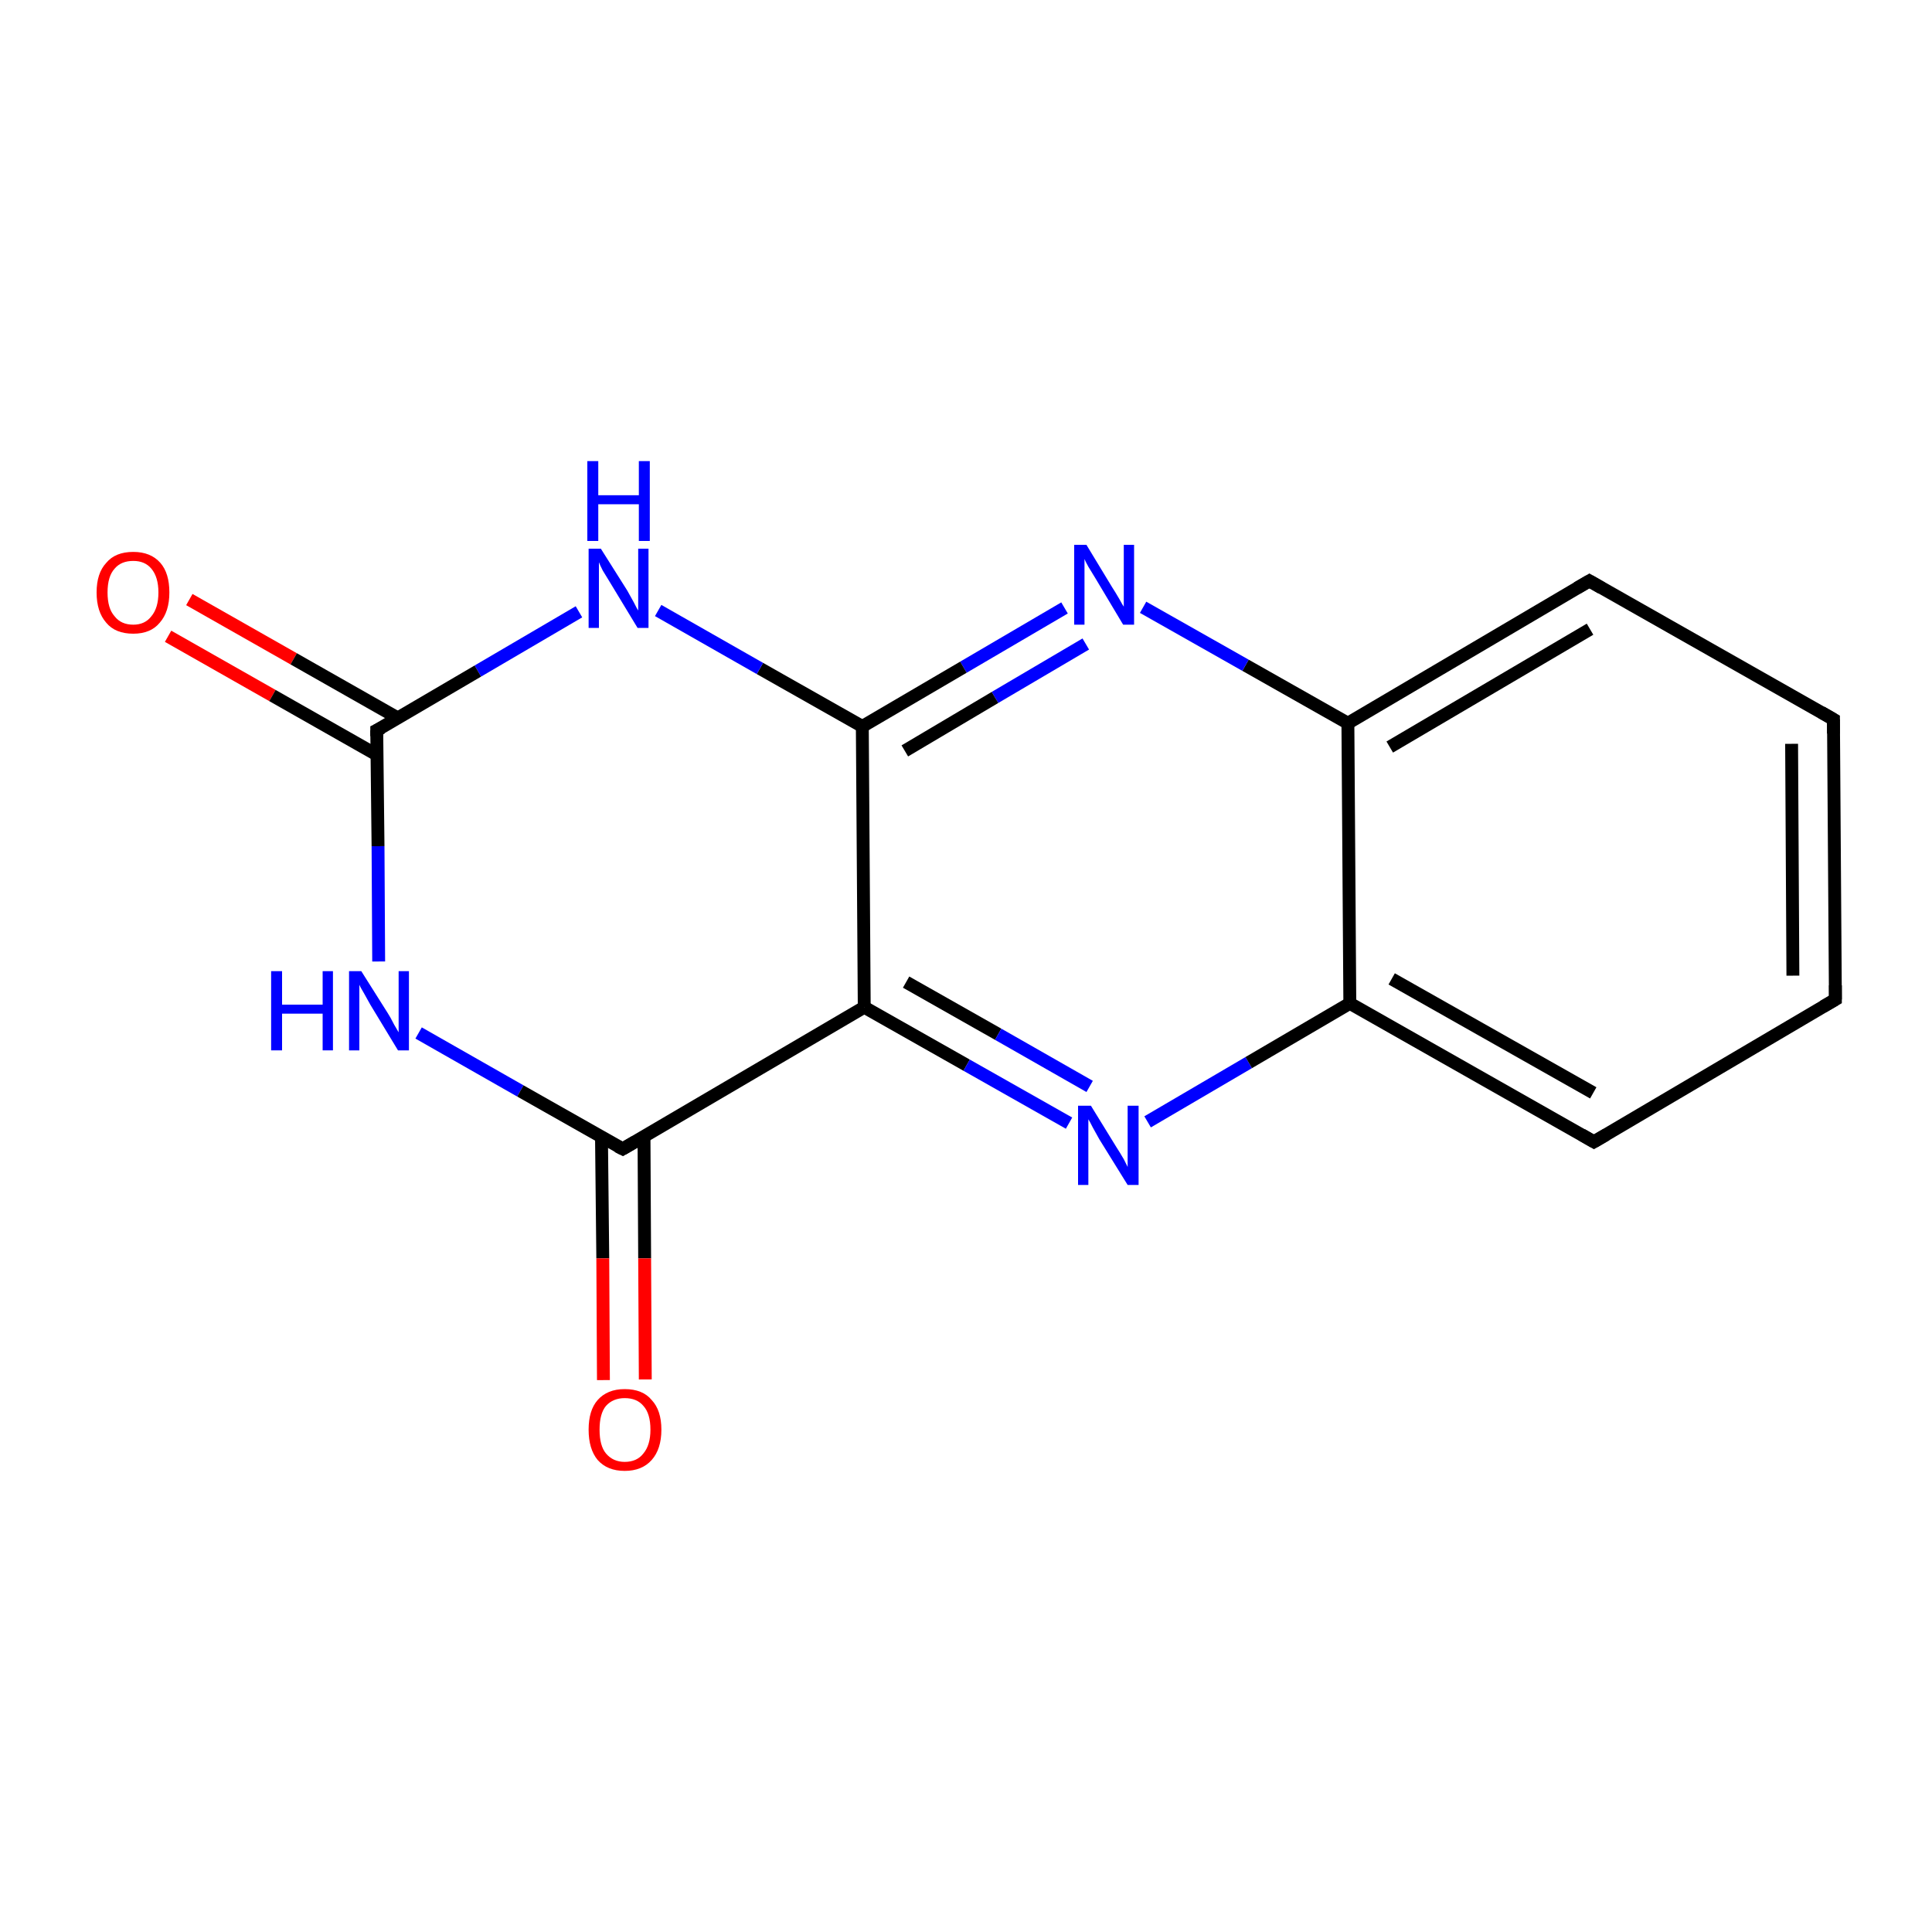 <?xml version='1.0' encoding='iso-8859-1'?>
<svg version='1.1' baseProfile='full'
              xmlns='http://www.w3.org/2000/svg'
                      xmlns:rdkit='http://www.rdkit.org/xml'
                      xmlns:xlink='http://www.w3.org/1999/xlink'
                  xml:space='preserve'
width='300px' height='300px' viewBox='0 0 300 300'>
<!-- END OF HEADER -->
<rect style='opacity:1.0;fill:#FFFFFF;stroke:none' width='300.0' height='300.0' x='0.0' y='0.0'> </rect>
<path class='bond-0 atom-0 atom-1' d='M 29.4,93.1 L 45.6,102.3' style='fill:none;fill-rule:evenodd;stroke:#FF0000;stroke-width:2.0px;stroke-linecap:butt;stroke-linejoin:miter;stroke-opacity:1' />
<path class='bond-0 atom-0 atom-1' d='M 45.6,102.3 L 61.8,111.5' style='fill:none;fill-rule:evenodd;stroke:#000000;stroke-width:2.0px;stroke-linecap:butt;stroke-linejoin:miter;stroke-opacity:1' />
<path class='bond-0 atom-0 atom-1' d='M 26.1,98.8 L 42.3,108.0' style='fill:none;fill-rule:evenodd;stroke:#FF0000;stroke-width:2.0px;stroke-linecap:butt;stroke-linejoin:miter;stroke-opacity:1' />
<path class='bond-0 atom-0 atom-1' d='M 42.3,108.0 L 58.5,117.2' style='fill:none;fill-rule:evenodd;stroke:#000000;stroke-width:2.0px;stroke-linecap:butt;stroke-linejoin:miter;stroke-opacity:1' />
<path class='bond-1 atom-1 atom-2' d='M 58.5,113.4 L 58.7,131.4' style='fill:none;fill-rule:evenodd;stroke:#000000;stroke-width:2.0px;stroke-linecap:butt;stroke-linejoin:miter;stroke-opacity:1' />
<path class='bond-1 atom-1 atom-2' d='M 58.7,131.4 L 58.8,149.3' style='fill:none;fill-rule:evenodd;stroke:#0000FF;stroke-width:2.0px;stroke-linecap:butt;stroke-linejoin:miter;stroke-opacity:1' />
<path class='bond-2 atom-2 atom-3' d='M 65.0,160.4 L 80.8,169.4' style='fill:none;fill-rule:evenodd;stroke:#0000FF;stroke-width:2.0px;stroke-linecap:butt;stroke-linejoin:miter;stroke-opacity:1' />
<path class='bond-2 atom-2 atom-3' d='M 80.8,169.4 L 96.7,178.4' style='fill:none;fill-rule:evenodd;stroke:#000000;stroke-width:2.0px;stroke-linecap:butt;stroke-linejoin:miter;stroke-opacity:1' />
<path class='bond-3 atom-3 atom-4' d='M 93.4,176.6 L 93.6,195.4' style='fill:none;fill-rule:evenodd;stroke:#000000;stroke-width:2.0px;stroke-linecap:butt;stroke-linejoin:miter;stroke-opacity:1' />
<path class='bond-3 atom-3 atom-4' d='M 93.6,195.4 L 93.7,214.3' style='fill:none;fill-rule:evenodd;stroke:#FF0000;stroke-width:2.0px;stroke-linecap:butt;stroke-linejoin:miter;stroke-opacity:1' />
<path class='bond-3 atom-3 atom-4' d='M 100.0,176.5 L 100.1,195.4' style='fill:none;fill-rule:evenodd;stroke:#000000;stroke-width:2.0px;stroke-linecap:butt;stroke-linejoin:miter;stroke-opacity:1' />
<path class='bond-3 atom-3 atom-4' d='M 100.1,195.4 L 100.2,214.2' style='fill:none;fill-rule:evenodd;stroke:#FF0000;stroke-width:2.0px;stroke-linecap:butt;stroke-linejoin:miter;stroke-opacity:1' />
<path class='bond-4 atom-3 atom-5' d='M 96.7,178.4 L 134.2,156.4' style='fill:none;fill-rule:evenodd;stroke:#000000;stroke-width:2.0px;stroke-linecap:butt;stroke-linejoin:miter;stroke-opacity:1' />
<path class='bond-5 atom-5 atom-6' d='M 134.2,156.4 L 150.1,165.4' style='fill:none;fill-rule:evenodd;stroke:#000000;stroke-width:2.0px;stroke-linecap:butt;stroke-linejoin:miter;stroke-opacity:1' />
<path class='bond-5 atom-5 atom-6' d='M 150.1,165.4 L 166.0,174.4' style='fill:none;fill-rule:evenodd;stroke:#0000FF;stroke-width:2.0px;stroke-linecap:butt;stroke-linejoin:miter;stroke-opacity:1' />
<path class='bond-5 atom-5 atom-6' d='M 140.7,152.5 L 155.0,160.6' style='fill:none;fill-rule:evenodd;stroke:#000000;stroke-width:2.0px;stroke-linecap:butt;stroke-linejoin:miter;stroke-opacity:1' />
<path class='bond-5 atom-5 atom-6' d='M 155.0,160.6 L 169.2,168.7' style='fill:none;fill-rule:evenodd;stroke:#0000FF;stroke-width:2.0px;stroke-linecap:butt;stroke-linejoin:miter;stroke-opacity:1' />
<path class='bond-6 atom-6 atom-7' d='M 178.2,174.2 L 193.9,165.0' style='fill:none;fill-rule:evenodd;stroke:#0000FF;stroke-width:2.0px;stroke-linecap:butt;stroke-linejoin:miter;stroke-opacity:1' />
<path class='bond-6 atom-6 atom-7' d='M 193.9,165.0 L 209.6,155.8' style='fill:none;fill-rule:evenodd;stroke:#000000;stroke-width:2.0px;stroke-linecap:butt;stroke-linejoin:miter;stroke-opacity:1' />
<path class='bond-7 atom-7 atom-8' d='M 209.6,155.8 L 247.5,177.3' style='fill:none;fill-rule:evenodd;stroke:#000000;stroke-width:2.0px;stroke-linecap:butt;stroke-linejoin:miter;stroke-opacity:1' />
<path class='bond-7 atom-7 atom-8' d='M 216.1,152.0 L 247.4,169.7' style='fill:none;fill-rule:evenodd;stroke:#000000;stroke-width:2.0px;stroke-linecap:butt;stroke-linejoin:miter;stroke-opacity:1' />
<path class='bond-8 atom-8 atom-9' d='M 247.5,177.3 L 285.0,155.2' style='fill:none;fill-rule:evenodd;stroke:#000000;stroke-width:2.0px;stroke-linecap:butt;stroke-linejoin:miter;stroke-opacity:1' />
<path class='bond-9 atom-9 atom-10' d='M 285.0,155.2 L 284.7,111.7' style='fill:none;fill-rule:evenodd;stroke:#000000;stroke-width:2.0px;stroke-linecap:butt;stroke-linejoin:miter;stroke-opacity:1' />
<path class='bond-9 atom-9 atom-10' d='M 278.4,151.5 L 278.2,115.5' style='fill:none;fill-rule:evenodd;stroke:#000000;stroke-width:2.0px;stroke-linecap:butt;stroke-linejoin:miter;stroke-opacity:1' />
<path class='bond-10 atom-10 atom-11' d='M 284.7,111.7 L 246.8,90.2' style='fill:none;fill-rule:evenodd;stroke:#000000;stroke-width:2.0px;stroke-linecap:butt;stroke-linejoin:miter;stroke-opacity:1' />
<path class='bond-11 atom-11 atom-12' d='M 246.8,90.2 L 209.3,112.3' style='fill:none;fill-rule:evenodd;stroke:#000000;stroke-width:2.0px;stroke-linecap:butt;stroke-linejoin:miter;stroke-opacity:1' />
<path class='bond-11 atom-11 atom-12' d='M 246.9,97.7 L 215.8,116.0' style='fill:none;fill-rule:evenodd;stroke:#000000;stroke-width:2.0px;stroke-linecap:butt;stroke-linejoin:miter;stroke-opacity:1' />
<path class='bond-12 atom-12 atom-13' d='M 209.3,112.3 L 193.4,103.3' style='fill:none;fill-rule:evenodd;stroke:#000000;stroke-width:2.0px;stroke-linecap:butt;stroke-linejoin:miter;stroke-opacity:1' />
<path class='bond-12 atom-12 atom-13' d='M 193.4,103.3 L 177.5,94.3' style='fill:none;fill-rule:evenodd;stroke:#0000FF;stroke-width:2.0px;stroke-linecap:butt;stroke-linejoin:miter;stroke-opacity:1' />
<path class='bond-13 atom-13 atom-14' d='M 165.3,94.4 L 149.6,103.6' style='fill:none;fill-rule:evenodd;stroke:#0000FF;stroke-width:2.0px;stroke-linecap:butt;stroke-linejoin:miter;stroke-opacity:1' />
<path class='bond-13 atom-13 atom-14' d='M 149.6,103.6 L 133.9,112.8' style='fill:none;fill-rule:evenodd;stroke:#000000;stroke-width:2.0px;stroke-linecap:butt;stroke-linejoin:miter;stroke-opacity:1' />
<path class='bond-13 atom-13 atom-14' d='M 168.6,100.0 L 154.5,108.3' style='fill:none;fill-rule:evenodd;stroke:#0000FF;stroke-width:2.0px;stroke-linecap:butt;stroke-linejoin:miter;stroke-opacity:1' />
<path class='bond-13 atom-13 atom-14' d='M 154.5,108.3 L 140.5,116.6' style='fill:none;fill-rule:evenodd;stroke:#000000;stroke-width:2.0px;stroke-linecap:butt;stroke-linejoin:miter;stroke-opacity:1' />
<path class='bond-14 atom-14 atom-15' d='M 133.9,112.8 L 118.0,103.8' style='fill:none;fill-rule:evenodd;stroke:#000000;stroke-width:2.0px;stroke-linecap:butt;stroke-linejoin:miter;stroke-opacity:1' />
<path class='bond-14 atom-14 atom-15' d='M 118.0,103.8 L 102.2,94.8' style='fill:none;fill-rule:evenodd;stroke:#0000FF;stroke-width:2.0px;stroke-linecap:butt;stroke-linejoin:miter;stroke-opacity:1' />
<path class='bond-15 atom-15 atom-1' d='M 89.9,95.0 L 74.2,104.2' style='fill:none;fill-rule:evenodd;stroke:#0000FF;stroke-width:2.0px;stroke-linecap:butt;stroke-linejoin:miter;stroke-opacity:1' />
<path class='bond-15 atom-15 atom-1' d='M 74.2,104.2 L 58.5,113.4' style='fill:none;fill-rule:evenodd;stroke:#000000;stroke-width:2.0px;stroke-linecap:butt;stroke-linejoin:miter;stroke-opacity:1' />
<path class='bond-16 atom-14 atom-5' d='M 133.9,112.8 L 134.2,156.4' style='fill:none;fill-rule:evenodd;stroke:#000000;stroke-width:2.0px;stroke-linecap:butt;stroke-linejoin:miter;stroke-opacity:1' />
<path class='bond-17 atom-12 atom-7' d='M 209.3,112.3 L 209.6,155.8' style='fill:none;fill-rule:evenodd;stroke:#000000;stroke-width:2.0px;stroke-linecap:butt;stroke-linejoin:miter;stroke-opacity:1' />
<path d='M 58.5,114.3 L 58.5,113.4 L 59.3,113.0' style='fill:none;stroke:#000000;stroke-width:2.0px;stroke-linecap:butt;stroke-linejoin:miter;stroke-miterlimit:10;stroke-opacity:1;' />
<path d='M 95.9,178.0 L 96.7,178.4 L 98.6,177.3' style='fill:none;stroke:#000000;stroke-width:2.0px;stroke-linecap:butt;stroke-linejoin:miter;stroke-miterlimit:10;stroke-opacity:1;' />
<path d='M 245.6,176.2 L 247.5,177.3 L 249.4,176.2' style='fill:none;stroke:#000000;stroke-width:2.0px;stroke-linecap:butt;stroke-linejoin:miter;stroke-miterlimit:10;stroke-opacity:1;' />
<path d='M 283.1,156.3 L 285.0,155.2 L 285.0,153.0' style='fill:none;stroke:#000000;stroke-width:2.0px;stroke-linecap:butt;stroke-linejoin:miter;stroke-miterlimit:10;stroke-opacity:1;' />
<path d='M 284.7,113.9 L 284.7,111.7 L 282.8,110.6' style='fill:none;stroke:#000000;stroke-width:2.0px;stroke-linecap:butt;stroke-linejoin:miter;stroke-miterlimit:10;stroke-opacity:1;' />
<path d='M 248.7,91.3 L 246.8,90.2 L 244.9,91.3' style='fill:none;stroke:#000000;stroke-width:2.0px;stroke-linecap:butt;stroke-linejoin:miter;stroke-miterlimit:10;stroke-opacity:1;' />
<path class='atom-0' d='M 15.0 92.0
Q 15.0 89.0, 16.5 87.4
Q 17.9 85.7, 20.7 85.7
Q 23.4 85.7, 24.9 87.4
Q 26.3 89.0, 26.3 92.0
Q 26.3 95.0, 24.8 96.7
Q 23.4 98.4, 20.7 98.4
Q 17.9 98.4, 16.5 96.7
Q 15.0 95.0, 15.0 92.0
M 20.7 97.0
Q 22.5 97.0, 23.5 95.7
Q 24.6 94.4, 24.6 92.0
Q 24.6 89.6, 23.5 88.3
Q 22.5 87.1, 20.7 87.1
Q 18.8 87.1, 17.8 88.3
Q 16.7 89.5, 16.7 92.0
Q 16.7 94.5, 17.8 95.7
Q 18.8 97.0, 20.7 97.0
' fill='#FF0000'/>
<path class='atom-2' d='M 42.1 150.8
L 43.8 150.8
L 43.8 156.0
L 50.1 156.0
L 50.1 150.8
L 51.7 150.8
L 51.7 163.1
L 50.1 163.1
L 50.1 157.4
L 43.8 157.4
L 43.8 163.1
L 42.1 163.1
L 42.1 150.8
' fill='#0000FF'/>
<path class='atom-2' d='M 56.1 150.8
L 60.2 157.3
Q 60.6 157.9, 61.2 159.1
Q 61.9 160.3, 61.9 160.3
L 61.9 150.8
L 63.5 150.8
L 63.5 163.1
L 61.8 163.1
L 57.5 156.0
Q 57.0 155.1, 56.5 154.2
Q 55.9 153.2, 55.8 152.9
L 55.8 163.1
L 54.2 163.1
L 54.2 150.8
L 56.1 150.8
' fill='#0000FF'/>
<path class='atom-4' d='M 91.4 222.0
Q 91.4 219.0, 92.8 217.4
Q 94.3 215.7, 97.0 215.7
Q 99.8 215.7, 101.2 217.4
Q 102.7 219.0, 102.7 222.0
Q 102.7 225.0, 101.2 226.7
Q 99.7 228.4, 97.0 228.4
Q 94.3 228.4, 92.8 226.7
Q 91.4 225.0, 91.4 222.0
M 97.0 227.0
Q 98.9 227.0, 99.9 225.7
Q 101.0 224.4, 101.0 222.0
Q 101.0 219.5, 99.9 218.3
Q 98.9 217.1, 97.0 217.1
Q 95.2 217.1, 94.1 218.3
Q 93.1 219.5, 93.1 222.0
Q 93.1 224.5, 94.1 225.7
Q 95.2 227.0, 97.0 227.0
' fill='#FF0000'/>
<path class='atom-6' d='M 169.4 171.7
L 173.4 178.2
Q 173.8 178.8, 174.5 180.0
Q 175.1 181.2, 175.1 181.2
L 175.1 171.7
L 176.8 171.7
L 176.8 184.0
L 175.1 184.0
L 170.7 176.9
Q 170.2 176.0, 169.7 175.1
Q 169.2 174.1, 169.0 173.8
L 169.0 184.0
L 167.4 184.0
L 167.4 171.7
L 169.4 171.7
' fill='#0000FF'/>
<path class='atom-13' d='M 168.7 84.6
L 172.7 91.2
Q 173.1 91.8, 173.8 93.0
Q 174.4 94.1, 174.5 94.2
L 174.5 84.6
L 176.1 84.6
L 176.1 97.0
L 174.4 97.0
L 170.1 89.8
Q 169.6 89.0, 169.0 88.0
Q 168.5 87.1, 168.4 86.8
L 168.4 97.0
L 166.8 97.0
L 166.8 84.6
L 168.7 84.6
' fill='#0000FF'/>
<path class='atom-15' d='M 93.3 85.2
L 97.4 91.7
Q 97.8 92.4, 98.4 93.5
Q 99.0 94.7, 99.1 94.8
L 99.1 85.2
L 100.7 85.2
L 100.7 97.5
L 99.0 97.5
L 94.7 90.4
Q 94.2 89.6, 93.6 88.6
Q 93.1 87.6, 93.0 87.3
L 93.0 97.5
L 91.4 97.5
L 91.4 85.2
L 93.3 85.2
' fill='#0000FF'/>
<path class='atom-15' d='M 91.2 71.6
L 92.9 71.6
L 92.9 76.9
L 99.2 76.9
L 99.2 71.6
L 100.9 71.6
L 100.9 84.0
L 99.2 84.0
L 99.2 78.3
L 92.9 78.3
L 92.9 84.0
L 91.2 84.0
L 91.2 71.6
' fill='#0000FF'/>
</svg>
